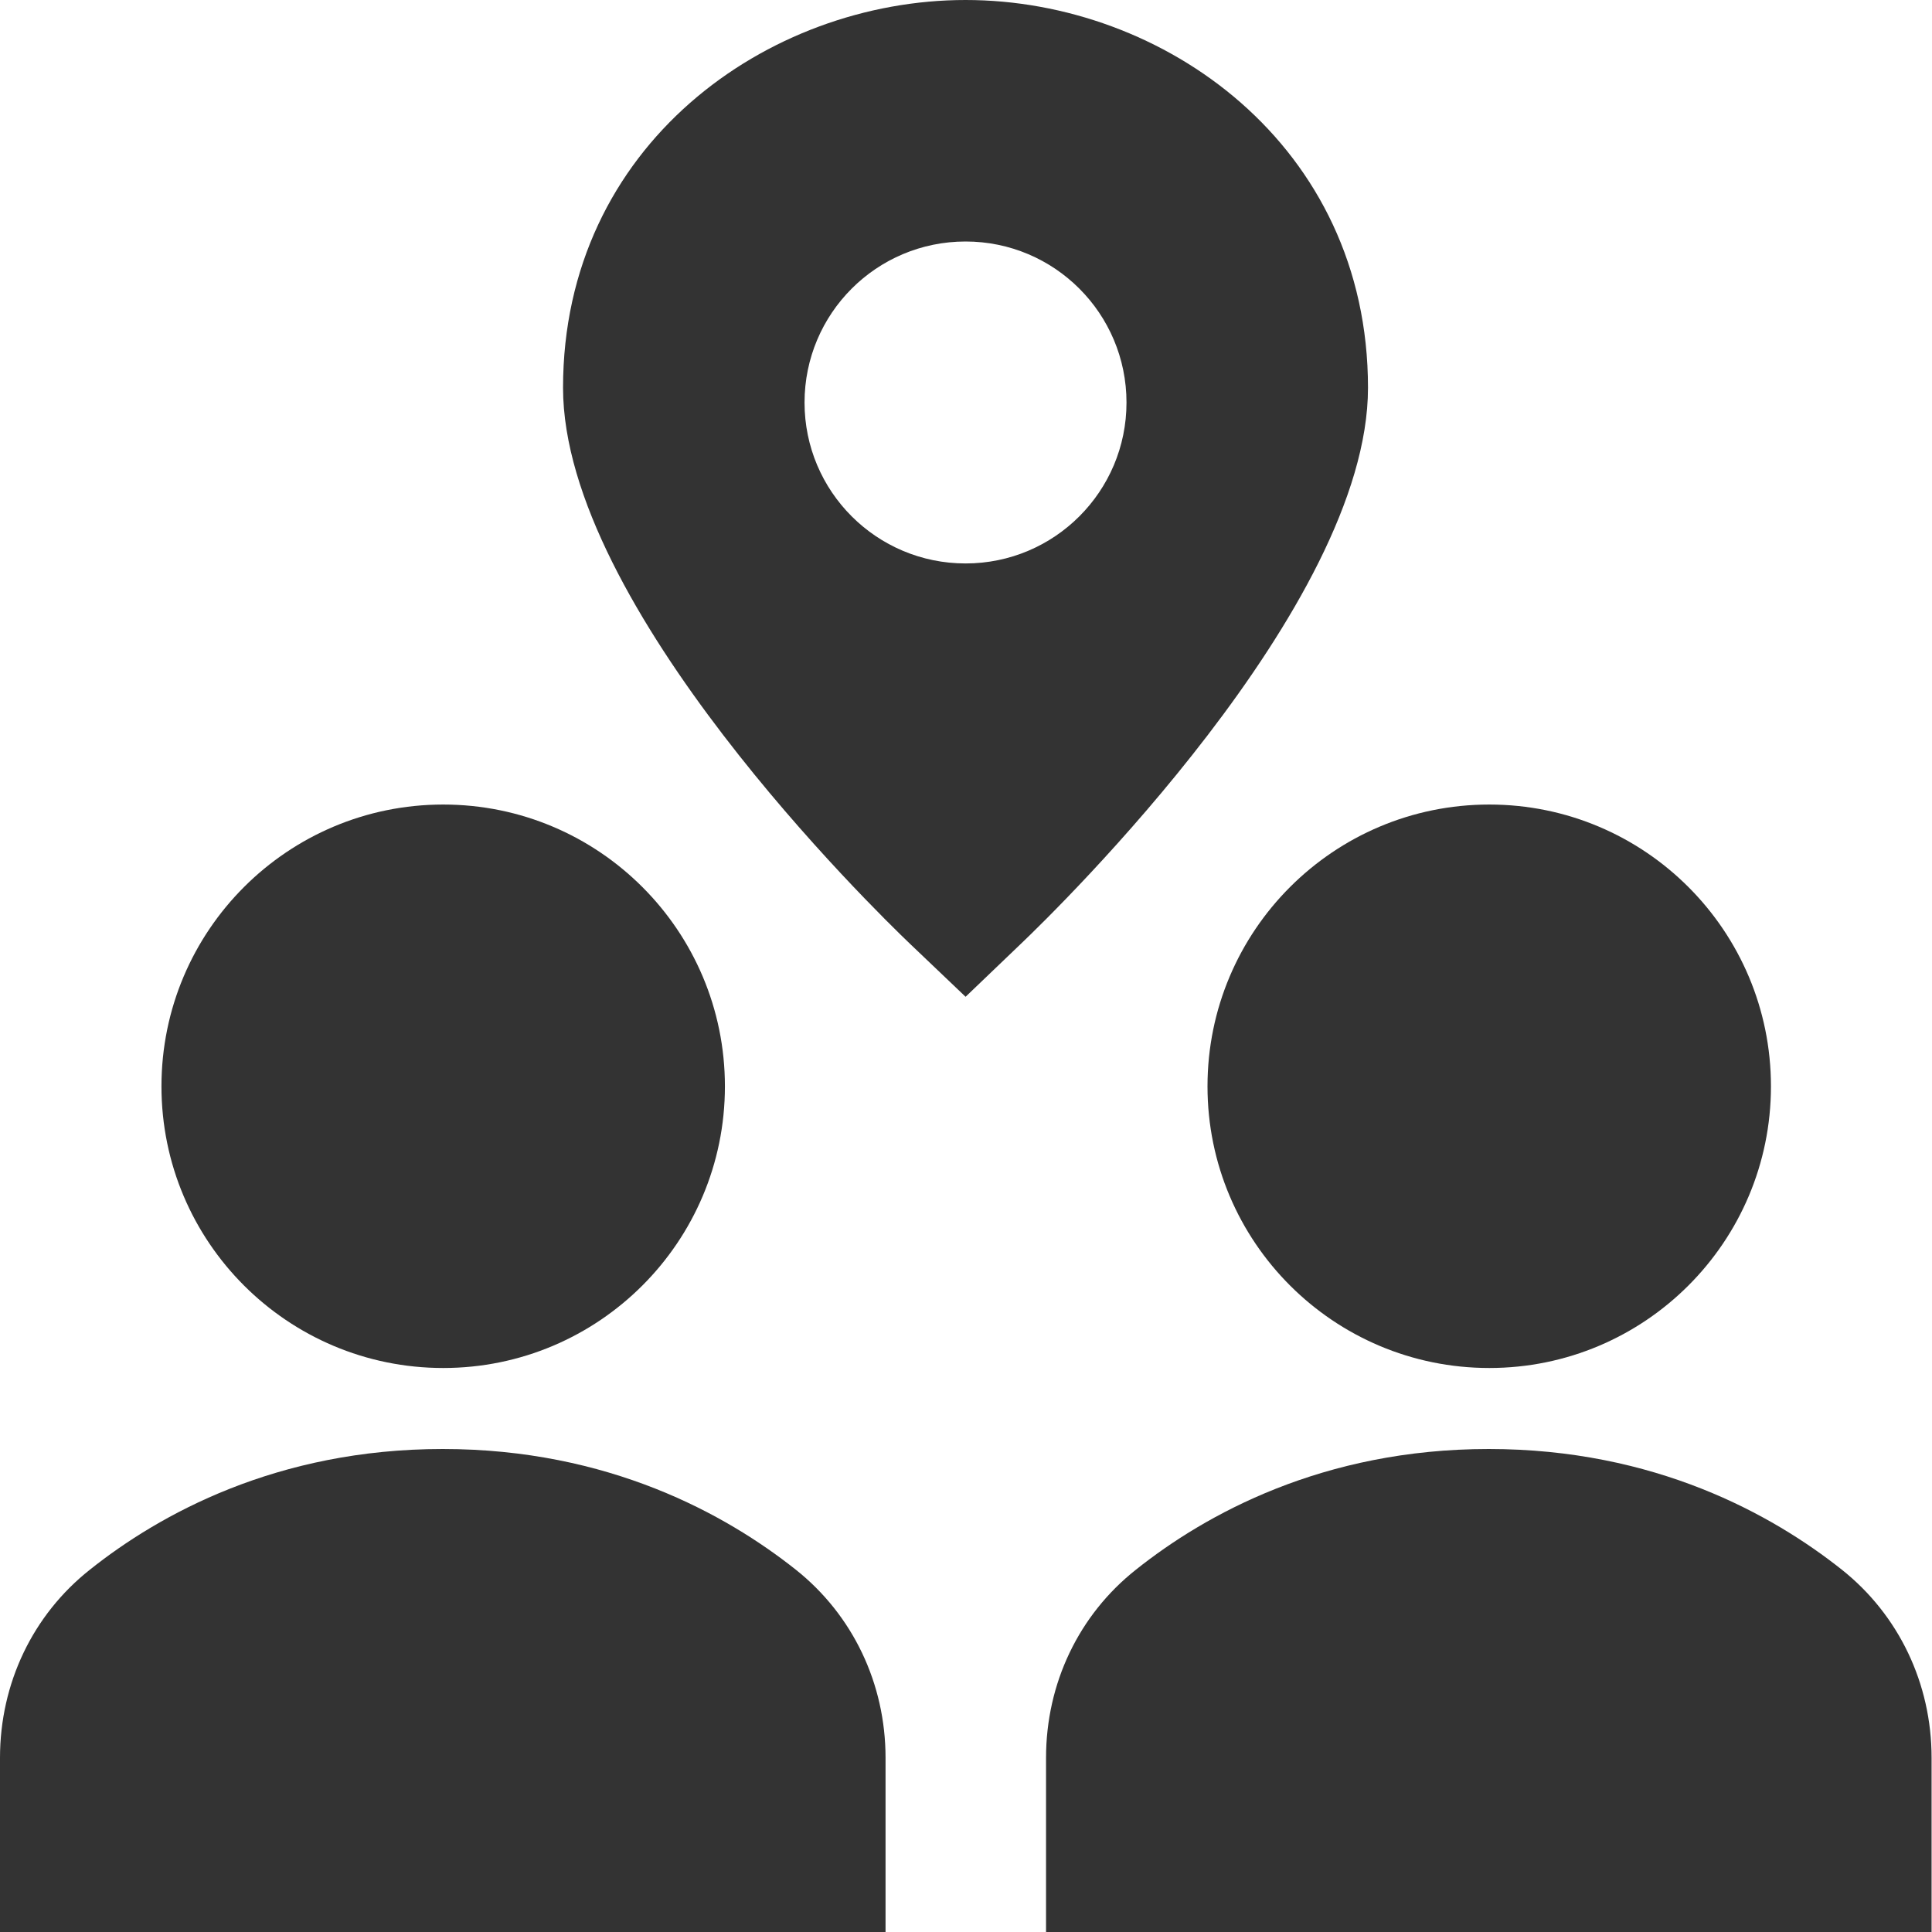 <svg width="14" height="14" viewBox="0 0 14 14" version="1.1" xmlns="http://www.w3.org/2000/svg" xmlns:xlink="http://www.w3.org/1999/xlink">
    <title>b-location</title>
    <desc>Created using Figma</desc>
    <g id="Canvas" transform="translate(-1345 -1363)">
        <g id="b-location">
            <g id="Group">
                <g id="Vector">
                    <use xlink:href="#path0_fill" transform="translate(1349.08 1363)" fill="#333333"/>
                </g>
                <g id="Vector">
                    <use xlink:href="#path1_fill" transform="translate(1345 1373.5)" fill="#333333"/>
                </g>
                <g id="Vector">
                    <use xlink:href="#path2_fill" transform="translate(1346.17 1368.83)" fill="#333333"/>
                </g>
                <g id="Vector">
                    <use xlink:href="#path3_fill" transform="translate(1352.58 1373.5)" fill="#333333"/>
                </g>
                <g id="Vector">
                    <use xlink:href="#path2_fill" transform="translate(1353.75 1368.83)" fill="#333333"/>
                </g>
            </g>
        </g>
    </g>
    <defs>
        <path id="path0_fill" d="M 2.917 0C 1.483 0 0 1.051 0 2.81C 0 4.394 2.257 6.593 2.514 6.839L 2.917 7.223L 3.319 6.838C 3.576 6.593 5.833 4.394 5.833 2.81C 5.833 1.051 4.351 0 2.917 0ZM 2.917 4.083C 2.272 4.083 1.75 3.561 1.75 2.917C 1.75 2.272 2.272 1.75 2.917 1.75C 3.561 1.75 4.083 2.272 4.083 2.917C 4.083 3.561 3.561 4.083 2.917 4.083Z"/>
        <path id="path1_fill" d="M 5.766 0.874C 5.263 0.475 4.412 0 3.208 0C 2.005 0 1.153 0.475 0.652 0.874C 0.237 1.202 0 1.699 0 2.238L 0 3.5L 6.417 3.5L 6.417 2.238C 6.417 1.699 6.179 1.202 5.766 0.874Z"/>
        <path id="path2_fill" d="M 2.042 4.083C 3.169 4.083 4.083 3.169 4.083 2.042C 4.083 0.914 3.169 0 2.042 0C 0.914 0 0 0.914 0 2.042C 0 3.169 0.914 4.083 2.042 4.083Z"/>
        <path id="path3_fill" d="M 5.766 0.874C 5.263 0.475 4.412 0 3.208 0C 2.005 0 1.153 0.475 0.652 0.874C 0.237 1.202 0 1.699 0 2.238L 0 3.5L 6.417 3.5L 6.417 2.238C 6.417 1.699 6.179 1.202 5.766 0.874Z"/>
    </defs>
</svg>
